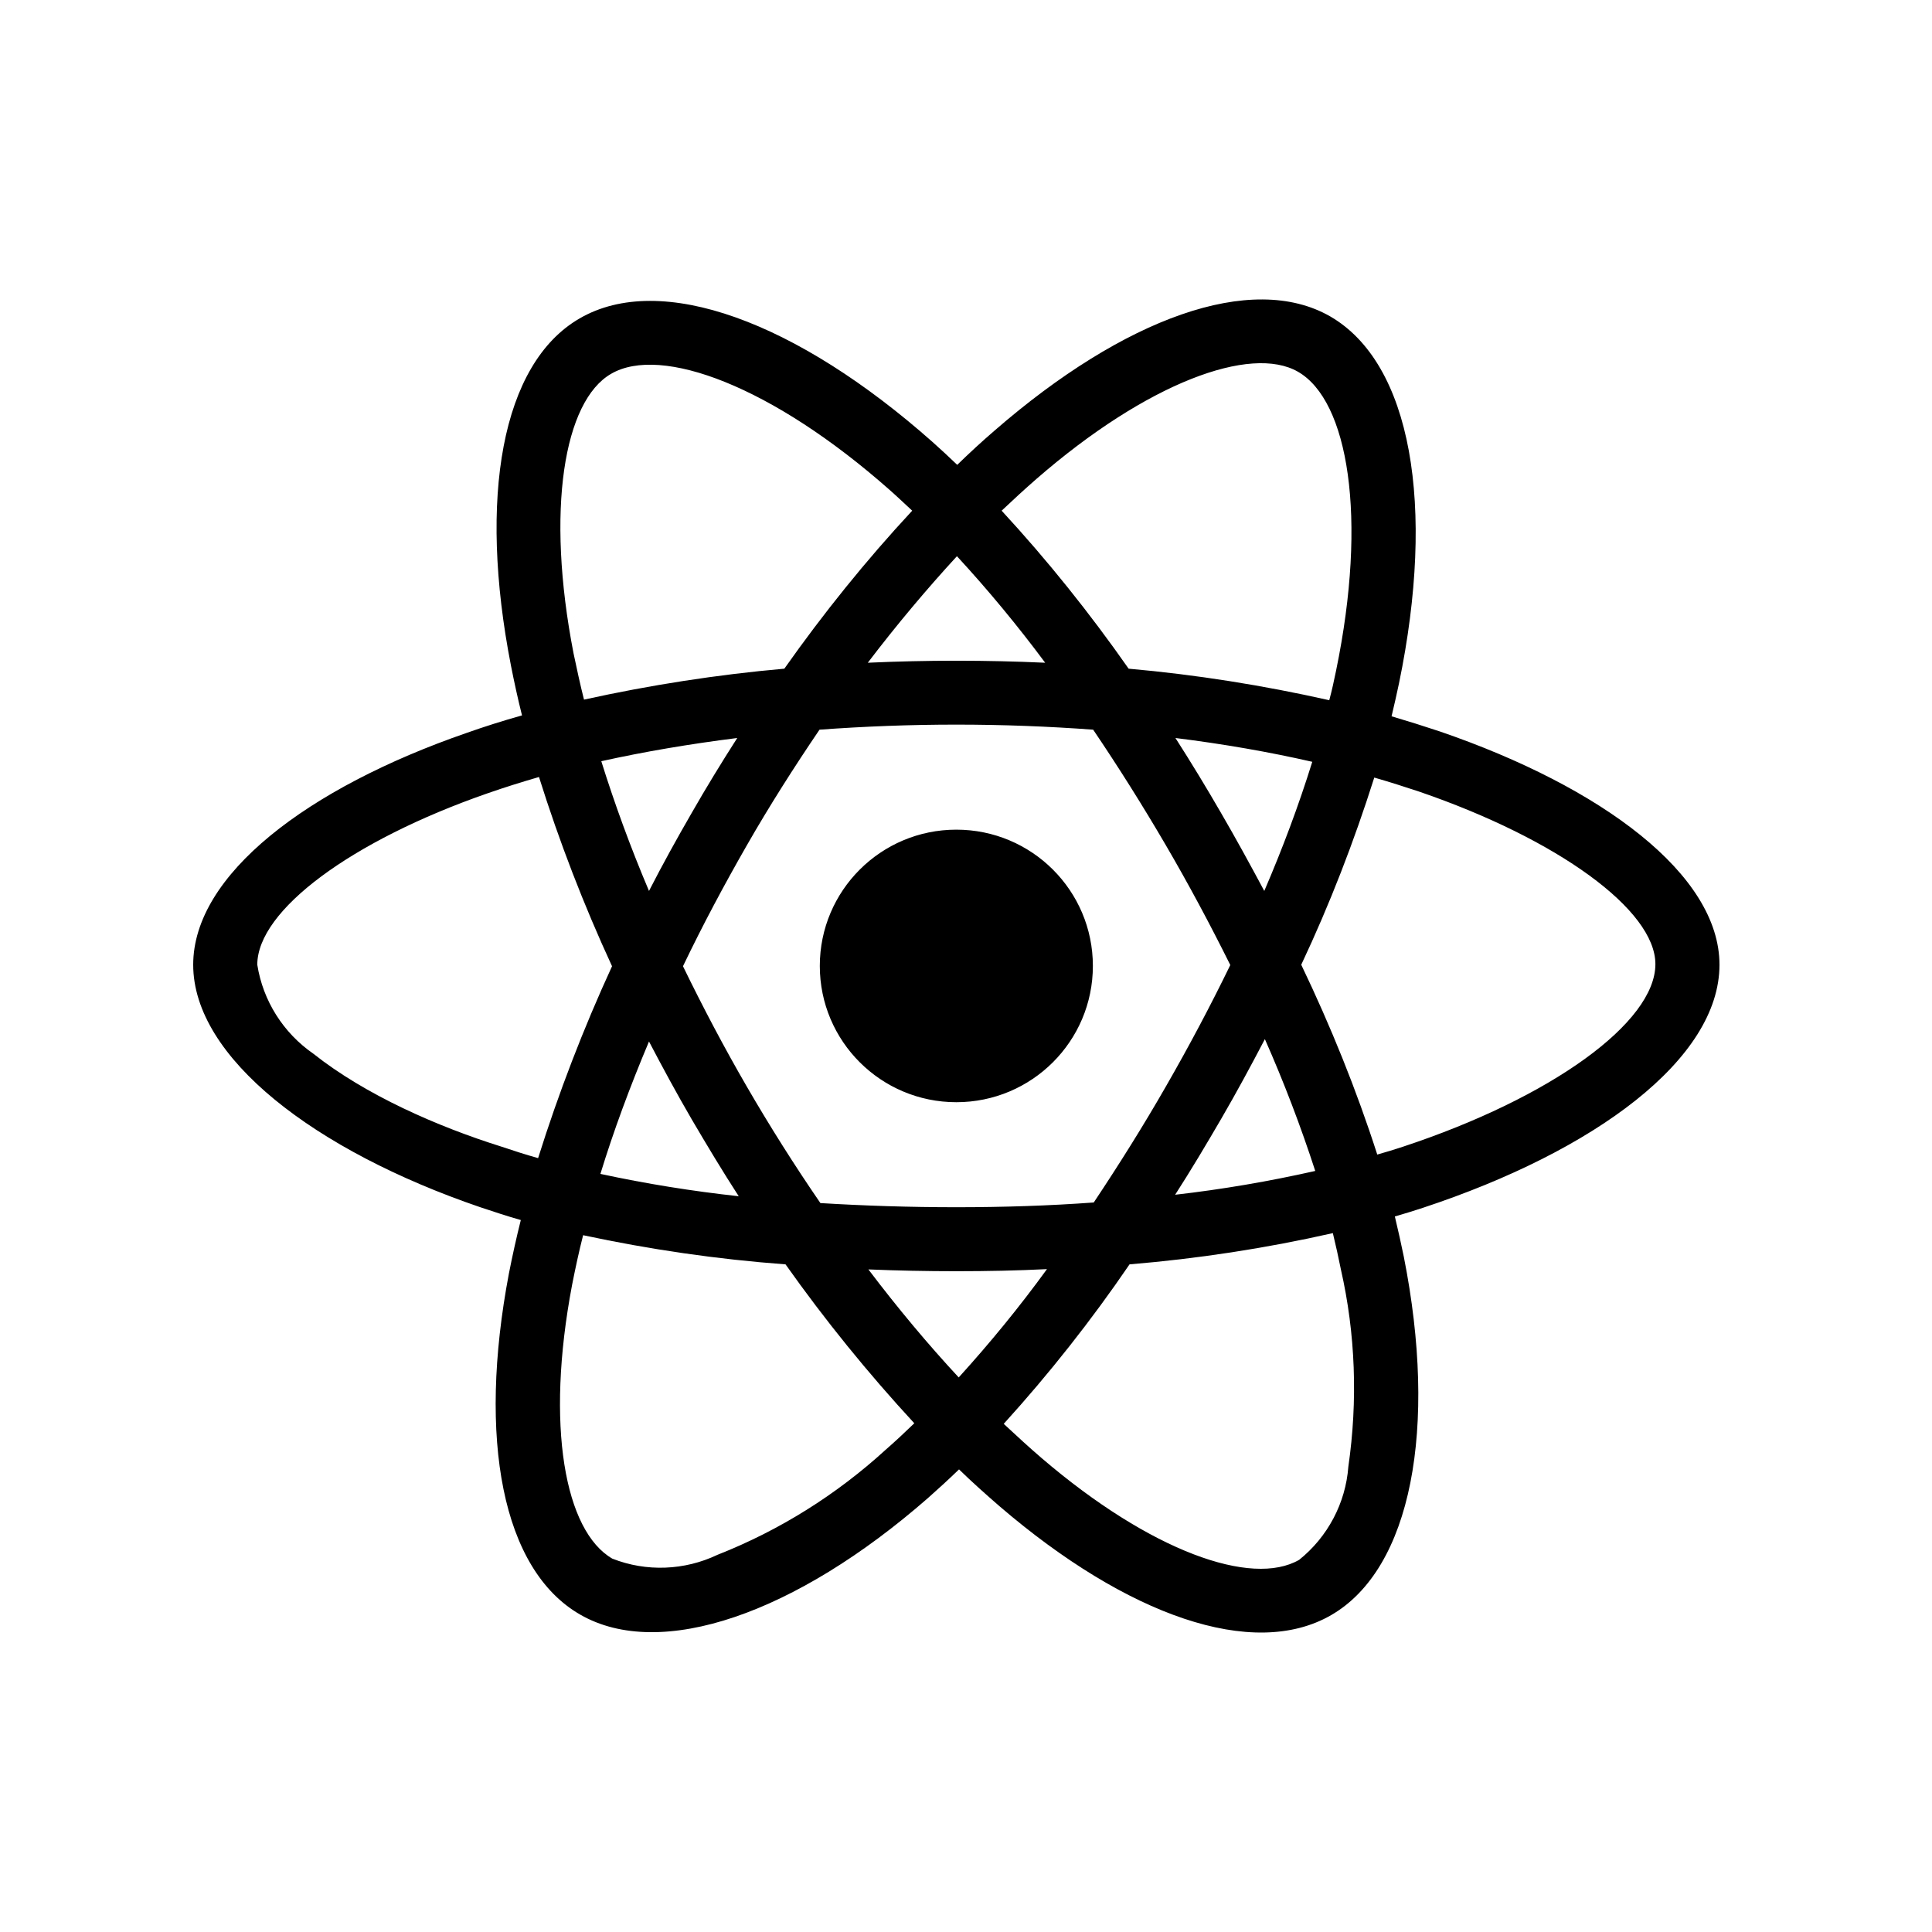 <svg width="100" height="100" viewBox="0 0 100 100" fill="currentColor" xmlns="http://www.w3.org/2000/svg">
<path d="M74.527 37.86C73.694 37.583 72.861 37.321 72.027 37.075C72.166 36.505 72.29 35.935 72.413 35.365C74.311 26.186 73.061 18.809 68.849 16.376C64.791 14.05 58.172 16.468 51.475 22.29C50.812 22.86 50.163 23.46 49.546 24.061C49.13 23.661 48.698 23.26 48.266 22.875C41.245 16.653 34.209 14.035 29.997 16.484C25.954 18.825 24.751 25.77 26.448 34.457C26.618 35.319 26.803 36.166 27.019 37.029C26.031 37.306 25.059 37.614 24.149 37.937C15.91 40.786 10 45.283 10 49.935C10 54.74 16.295 59.56 24.859 62.486C25.553 62.717 26.247 62.948 26.957 63.149C26.726 64.073 26.525 64.981 26.34 65.921C24.72 74.468 25.985 81.245 30.028 83.57C34.194 85.973 41.199 83.509 48.019 77.549C48.559 77.071 49.099 76.578 49.639 76.055C50.318 76.717 51.028 77.348 51.737 77.964C58.341 83.632 64.868 85.927 68.895 83.601C73.061 81.199 74.419 73.914 72.66 65.043C72.521 64.365 72.367 63.672 72.197 62.964C72.691 62.825 73.169 62.671 73.647 62.517C82.55 59.576 89 54.817 89 49.935C89 45.268 82.921 40.74 74.527 37.86ZM53.651 24.785C59.39 19.795 64.745 17.839 67.182 19.241C69.79 20.734 70.793 26.772 69.157 34.703C69.049 35.227 68.941 35.735 68.802 36.243C65.377 35.473 61.906 34.919 58.418 34.611C56.413 31.746 54.221 29.005 51.845 26.433C52.447 25.863 53.033 25.324 53.651 24.785ZM35.798 57.928C36.585 59.268 37.388 60.608 38.236 61.917C35.829 61.655 33.438 61.27 31.077 60.761C31.756 58.544 32.605 56.249 33.592 53.908C34.302 55.263 35.027 56.603 35.798 57.928ZM31.123 39.4C33.345 38.907 35.706 38.507 38.159 38.199C37.341 39.477 36.539 40.786 35.783 42.111C35.027 43.42 34.286 44.76 33.592 46.115C32.62 43.82 31.802 41.572 31.123 39.4ZM35.351 50.012C36.369 47.886 37.48 45.807 38.653 43.759C39.826 41.711 41.091 39.724 42.418 37.768C44.732 37.599 47.093 37.506 49.5 37.506C51.907 37.506 54.283 37.599 56.582 37.768C57.894 39.708 59.144 41.695 60.332 43.728C61.52 45.761 62.631 47.84 63.68 49.95C62.646 52.075 61.535 54.17 60.347 56.234C59.174 58.282 57.925 60.269 56.613 62.24C54.314 62.409 51.922 62.486 49.5 62.486C47.078 62.486 44.732 62.409 42.464 62.271C41.122 60.315 39.856 58.313 38.668 56.264C37.48 54.216 36.385 52.137 35.351 50.012ZM63.217 57.897C64.004 56.542 64.745 55.171 65.47 53.785C66.457 56.018 67.321 58.282 68.077 60.608C65.686 61.147 63.263 61.562 60.825 61.84C61.659 60.546 62.446 59.221 63.217 57.897ZM65.439 46.115C64.714 44.76 63.973 43.405 63.202 42.08C62.446 40.771 61.659 39.477 60.841 38.199C63.325 38.507 65.701 38.923 67.923 39.431C67.213 41.711 66.38 43.928 65.439 46.115ZM49.531 28.789C51.151 30.545 52.678 32.393 54.098 34.303C51.043 34.164 47.972 34.164 44.917 34.303C46.429 32.316 47.988 30.468 49.531 28.789ZM31.632 19.348C34.225 17.839 39.98 19.995 46.044 25.355C46.429 25.694 46.815 26.063 47.216 26.433C44.825 29.005 42.618 31.746 40.597 34.611C37.11 34.919 33.654 35.458 30.228 36.212C30.028 35.427 29.858 34.626 29.688 33.825C28.238 26.371 29.195 20.75 31.632 19.348ZM27.852 59.945C27.204 59.76 26.572 59.56 25.939 59.345C22.652 58.313 18.918 56.68 16.218 54.539C14.66 53.461 13.611 51.798 13.317 49.935C13.317 47.116 18.193 43.512 25.229 41.064C26.109 40.756 27.003 40.478 27.898 40.217C28.948 43.559 30.213 46.839 31.679 50.012C30.198 53.23 28.917 56.557 27.852 59.945ZM45.843 75.038C43.297 77.364 40.35 79.212 37.141 80.475C35.428 81.291 33.453 81.368 31.694 80.675C29.241 79.258 28.223 73.822 29.611 66.506C29.781 65.644 29.966 64.781 30.182 63.934C33.638 64.673 37.125 65.182 40.659 65.443C42.696 68.323 44.933 71.08 47.324 73.668C46.831 74.145 46.337 74.607 45.843 75.038ZM49.623 71.296C48.05 69.602 46.476 67.723 44.948 65.705C46.429 65.767 47.957 65.798 49.5 65.798C51.089 65.798 52.648 65.767 54.191 65.69C52.771 67.646 51.244 69.509 49.623 71.296ZM69.79 75.916C69.651 77.795 68.725 79.551 67.244 80.737C64.791 82.153 59.56 80.305 53.913 75.469C53.265 74.915 52.617 74.314 51.953 73.698C54.314 71.096 56.49 68.339 58.465 65.443C61.998 65.151 65.516 64.612 68.988 63.826C69.142 64.458 69.281 65.089 69.404 65.705C70.16 69.032 70.284 72.497 69.79 75.916ZM72.598 59.36C72.166 59.499 71.734 59.637 71.287 59.76C70.207 56.403 68.88 53.123 67.352 49.935C68.833 46.793 70.083 43.559 71.132 40.247C71.935 40.478 72.706 40.725 73.447 40.971C80.637 43.435 85.683 47.101 85.683 49.904C85.683 52.922 80.298 56.819 72.598 59.36ZM49.5 57.05C53.404 57.05 56.567 53.893 56.567 49.996C56.567 46.1 53.404 42.943 49.5 42.943C45.596 42.943 42.433 46.1 42.433 49.996C42.433 53.893 45.596 57.05 49.5 57.05Z" fill="currentColor"/>
</svg>
